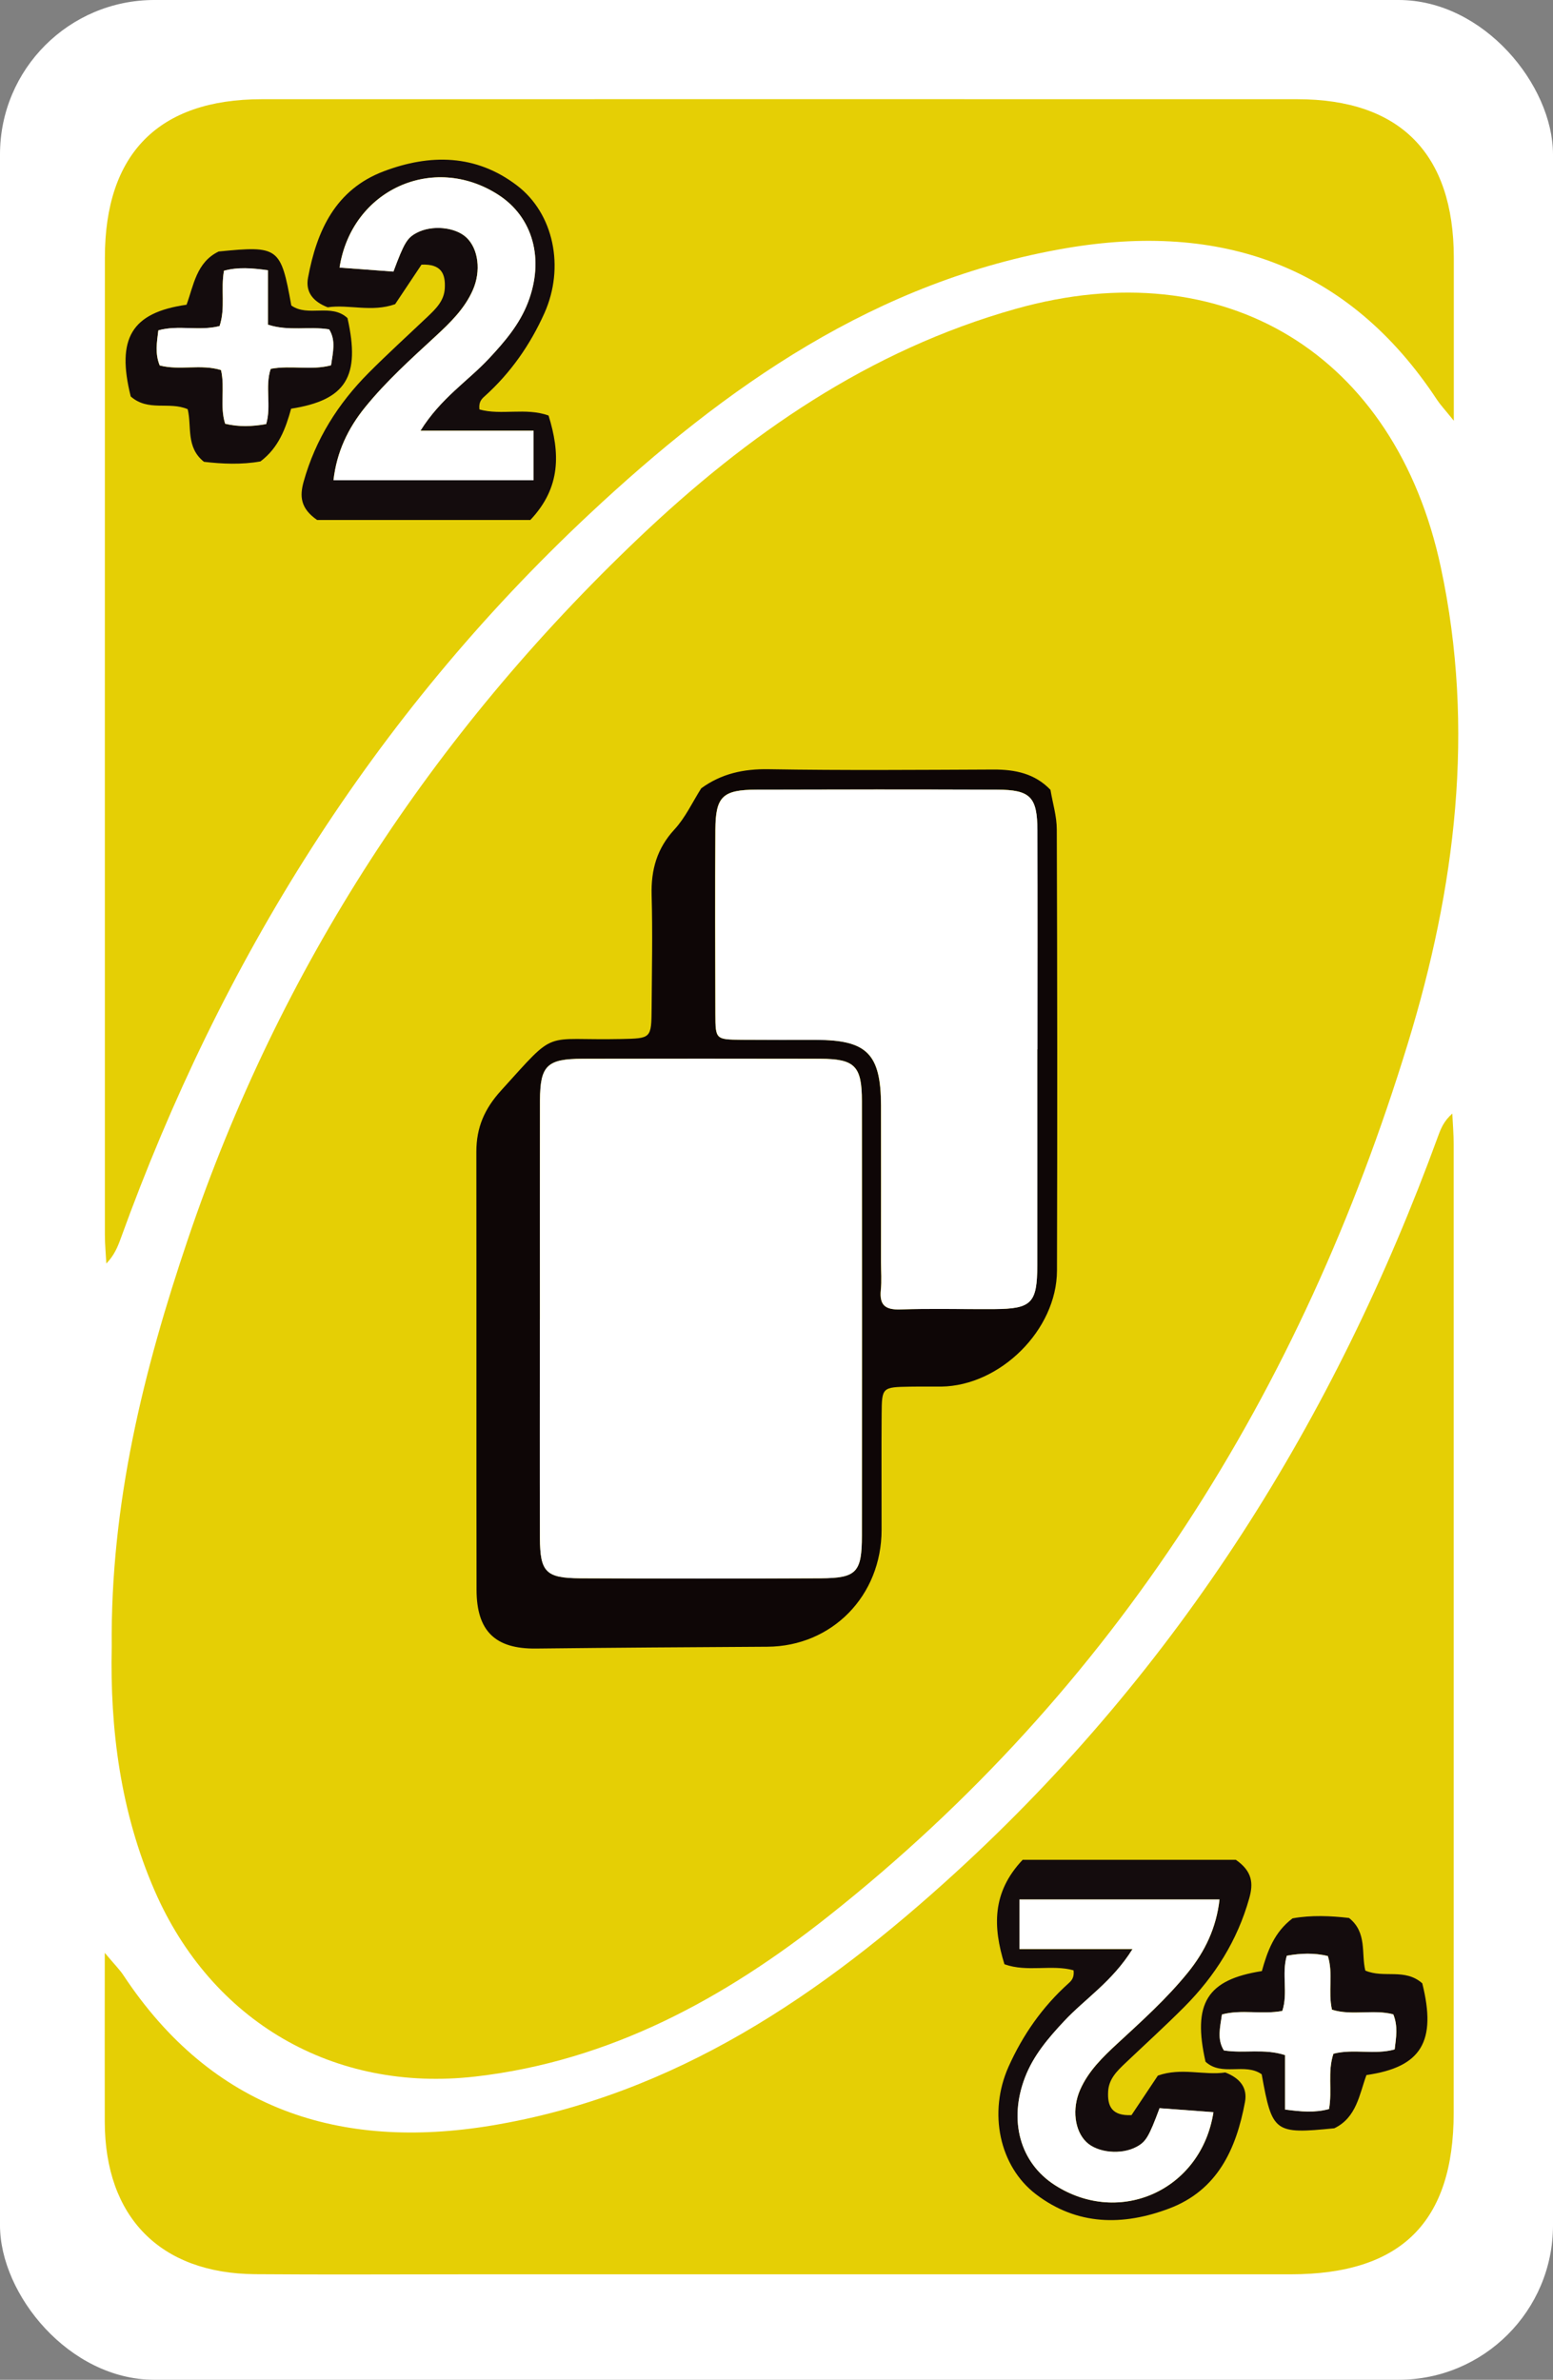 <?xml version="1.0" encoding="UTF-8"?><svg id="Layer_2" xmlns="http://www.w3.org/2000/svg" viewBox="0 0 248 380"><rect x="0" y="0" width="248" height="380" fill="#808080" stroke="none"/><defs><style>.cls-1{fill:#0e0606;}.cls-1,.cls-2,.cls-3,.cls-4{stroke-width:0px;}.cls-2{fill:#140c0d;}.cls-3{fill:#fff;}.cls-4{fill:#e5cf05;}</style></defs><g id="Draw_2"><g id="Base_Yellow"><rect style="stroke-width:0px;;fill:#fff;" x="0" y="0" width="248" height="380" rx="24.66" ry="24.66" transform="translate(248 380) rotate(-180)"/><path style="stroke-width:0px;;fill:#e5cf05;" d="M16.75,311.85c1.59,1.9,2.37,2.66,2.96,3.56,14.15,21.4,34.52,28.02,58.81,23.99,29.27-4.86,52.77-20.9,74.1-40.41,35.64-32.59,60.53-72.35,77.03-117.57.44-1.21.92-2.41,2.27-3.61.08,1.66.22,3.33.22,4.99.01,51.52,0,103.03,0,154.55,0,17.49-8.4,25.81-26.05,25.81-43.99,0-87.99,0-131.98,0-11.12,0-22.25.07-33.37-.02-15.16-.12-23.98-9.12-24.01-24.34-.02-8.55,0-17.11,0-26.96Z"/><path style="stroke-width:0px;;fill:#e5cf05;" d="M17.84,262.97c-.22-22.83,5.07-44.14,12.18-65.14,14.66-43.34,38.94-80.51,71.97-111.92,17.36-16.51,36.77-30,60.24-36.6,33.37-9.38,60.58,7.27,67.85,41.25,5.55,25.92,2.32,51.33-5.28,76.12-17,55.51-46.61,102.96-92.5,139.29-16.58,13.13-34.86,23.14-56.39,25.61-22.61,2.59-42.13-8.78-51.22-29.69-5.47-12.58-7.13-25.82-6.85-38.93Z"/><path style="stroke-width:0px;;fill:#e5cf05;" d="M232.16,67.18c-1.54-1.9-2.18-2.58-2.68-3.34-14.21-21.58-34.65-28.39-59.18-24.22-30.32,5.16-54.41,22.08-76.25,42.53-34.47,32.28-58.74,71.29-74.76,115.58-.49,1.36-1.04,2.71-2.31,4.03-.08-1.53-.23-3.06-.23-4.58-.01-52.01-.01-104.03,0-156.04,0-16.61,8.58-25.29,25.05-25.3,55.11-.01,110.23-.01,165.34,0,16.45,0,25.01,8.7,25.02,25.32,0,8.21,0,16.41,0,26.01Z"/></g><path style="stroke-width:0px;;fill:#140c0d;" d="M67.31,42.26c-1.5,2.25-2.87,4.3-4.21,6.31-3.73,1.33-7.41,0-10.77.5-2.37-.92-3.57-2.46-3.14-4.73,1.4-7.51,4.38-14.07,12.1-16.99,7.38-2.79,14.7-2.74,21.26,2.26,5.89,4.48,7.66,13.08,4.39,20.39-2.27,5.06-5.4,9.55-9.55,13.28-.48.43-.97.91-.83,2.1,3.48.98,7.4-.34,11.04.97,1.84,5.94,2.02,11.47-2.91,16.68h-34.05c-2.68-1.86-2.8-3.8-2.15-6.12,1.89-6.75,5.49-12.46,10.39-17.38,3.05-3.06,6.25-5.97,9.38-8.94,1.33-1.27,2.66-2.53,2.77-4.55.13-2.32-.55-3.92-3.72-3.78ZM67.13,68.78c3.27-5.25,7.6-7.94,10.95-11.54,2.52-2.7,4.87-5.44,6.22-8.94,2.66-6.9.82-13.64-4.76-17.22-10.35-6.65-23.39-.79-25.32,11.64,2.93.22,5.83.44,8.6.64,1.72-4.6,2.19-5.37,3.69-6.18,2.44-1.31,6.2-.95,7.99.76,1.89,1.8,2.35,5.34.99,8.4-1.31,2.96-3.6,5.18-5.92,7.33-3.91,3.62-7.87,7.18-11.25,11.33-2.76,3.4-4.56,7.17-5.07,11.68h31.94v-7.91h-18.07Z"/><path style="stroke-width:0px;;fill:#140c0d;" d="M20.88,63.32c-2.33-9.3.14-13.41,8.91-14.66,1.13-3.06,1.56-6.78,5.13-8.5,9.58-.95,9.92-.7,11.6,8.62,2.68,1.9,6.37-.4,8.97,2.01,2.1,9.31-.21,13.1-9,14.47-.86,3.1-1.96,6.21-4.9,8.42-3,.54-6.13.4-9.02.06-2.93-2.33-1.92-5.68-2.6-8.4-2.97-1.28-6.3.43-9.09-2.03ZM52.86,58.33c.3-2.07.8-3.96-.31-5.73-3.23-.52-6.42.34-9.77-.75v-8.69c-2.55-.34-4.74-.54-7.02.08-.53,3.02.27,5.89-.7,8.83-3.22.83-6.6-.21-9.78.69-.23,1.93-.55,3.72.22,5.6,3.19.84,6.58-.26,9.79.74.67,2.89-.23,5.77.66,8.57,2.18.52,4.28.45,6.55.05.86-2.91-.23-5.98.72-8.82,3.28-.61,6.47.28,9.63-.56Z"/><path style="stroke-width:0px;;fill:#fff;" d="M67.13,68.78h18.07v7.91h-31.94c.51-4.51,2.31-8.28,5.07-11.68,3.37-4.16,7.33-7.72,11.25-11.33,2.33-2.15,4.61-4.37,5.92-7.33,1.36-3.06.9-6.6-.99-8.4-1.79-1.71-5.55-2.07-7.99-.76-1.51.81-1.98,1.58-3.69,6.18-2.77-.21-5.67-.42-8.6-.64,1.93-12.43,14.96-18.3,25.32-11.64,5.58,3.58,7.42,10.32,4.76,17.22-1.35,3.5-3.7,6.24-6.22,8.94-3.36,3.6-7.68,6.29-10.95,11.54Z"/><path style="stroke-width:0px;;fill:#fff;" d="M52.86,58.33c-3.16.84-6.35-.05-9.63.56-.95,2.85.14,5.91-.72,8.82-2.26.4-4.36.47-6.55-.05-.89-2.79,0-5.68-.66-8.57-3.2-1-6.59.09-9.79-.74-.77-1.89-.46-3.67-.22-5.6,3.18-.9,6.57.15,9.78-.69.97-2.94.16-5.81.7-8.83,2.28-.62,4.47-.42,7.02-.08v8.69c3.35,1.09,6.54.23,9.77.75,1.11,1.77.6,3.66.31,5.73Z"/><path style="stroke-width:0px;;fill:#140c0d;" d="M180.69,337.74c1.5-2.25,2.87-4.3,4.21-6.31,3.73-1.33,7.41,0,10.77-.5,2.37.92,3.57,2.46,3.14,4.73-1.4,7.51-4.38,14.07-12.1,16.99-7.38,2.79-14.7,2.74-21.26-2.26-5.89-4.48-7.66-13.08-4.39-20.39,2.27-5.06,5.4-9.55,9.55-13.28.48-.43.97-.91.83-2.1-3.48-.98-7.4.34-11.04-.97-1.84-5.94-2.02-11.47,2.91-16.68,5.52,0,11.33,0,17.14,0h16.9c2.68,1.86,2.8,3.8,2.15,6.12-1.89,6.75-5.49,12.46-10.39,17.38-3.05,3.06-6.25,5.97-9.38,8.94-1.33,1.27-2.66,2.53-2.77,4.55-.13,2.32.55,3.92,3.72,3.78ZM180.87,311.22c-3.27,5.25-7.6,7.94-10.95,11.54-2.52,2.7-4.87,5.44-6.22,8.94-2.66,6.9-.82,13.64,4.76,17.22,10.35,6.65,23.39.79,25.32-11.64-2.93-.22-5.83-.44-8.6-.64-1.72,4.6-2.19,5.37-3.69,6.18-2.44,1.31-6.2.95-7.99-.76-1.89-1.8-2.35-5.34-.99-8.4,1.31-2.96,3.6-5.18,5.92-7.33,3.91-3.62,7.87-7.18,11.25-11.33,2.76-3.4,4.56-7.17,5.07-11.68-10.83,0-21.41,0-31.94,0v7.91c5.89,0,11.49,0,18.07,0Z"/><path style="stroke-width:0px;;fill:#140c0d;" d="M227.12,316.68c2.33,9.3-.14,13.41-8.91,14.66-1.13,3.06-1.56,6.78-5.13,8.5-9.58.95-9.92.7-11.6-8.62-2.68-1.9-6.37.4-8.97-2.01-2.1-9.31.21-13.1,9-14.47.86-3.1,1.96-6.21,4.9-8.42,3-.54,6.13-.4,9.02-.06,2.93,2.33,1.92,5.68,2.6,8.4,2.97,1.28,6.3-.43,9.09,2.03ZM195.14,321.67c-.3,2.07-.8,3.96.31,5.73,3.23.52,6.42-.34,9.77.75v8.69c2.55.34,4.74.54,7.02-.08.53-3.02-.27-5.89.7-8.83,3.22-.83,6.6.21,9.78-.69.23-1.93.55-3.72-.22-5.6-3.19-.84-6.58.26-9.79-.74-.67-2.89.23-5.77-.66-8.57-2.18-.52-4.28-.45-6.55-.05-.86,2.91.23,5.98-.72,8.82-3.28.61-6.47-.28-9.63.56Z"/><path style="stroke-width:0px;;fill:#fff;" d="M180.87,311.22c-6.58,0-12.18,0-18.07,0v-7.91c10.53,0,21.11,0,31.94,0-.51,4.51-2.31,8.28-5.07,11.68-3.37,4.16-7.33,7.72-11.25,11.33-2.33,2.15-4.61,4.37-5.92,7.33-1.36,3.06-.9,6.6.99,8.4,1.79,1.71,5.55,2.07,7.99.76,1.51-.81,1.98-1.58,3.69-6.18,2.77.21,5.67.42,8.6.64-1.93,12.43-14.96,18.3-25.32,11.64-5.58-3.58-7.42-10.32-4.76-17.22,1.35-3.5,3.7-6.24,6.22-8.94,3.36-3.6,7.68-6.29,10.95-11.54Z"/><path style="stroke-width:0px;;fill:#fff;" d="M195.14,321.67c3.16-.84,6.35.05,9.63-.56.95-2.85-.14-5.91.72-8.82,2.26-.4,4.36-.47,6.55.05.89,2.79,0,5.68.66,8.57,3.2,1,6.59-.09,9.79.74.77,1.89.46,3.67.22,5.6-3.18.9-6.57-.15-9.78.69-.97,2.94-.16,5.81-.7,8.83-2.28.62-4.47.42-7.02.08v-8.69c-3.35-1.09-6.54-.23-9.77-.75-1.11-1.77-.6-3.66-.31-5.73Z"/><path style="fill:#0e0606;;stroke-width:0px;" d="M111.99,125.87c3.22-2.34,6.75-3.11,10.77-3.04,11.97.2,23.94.1,35.91.05,3.46-.01,6.59.64,9.08,3.24.35,2.11,1.01,4.22,1.01,6.33.08,23.48.1,46.96.03,70.45-.03,9.45-9.05,18.37-18.46,18.51-1.67.02-3.33-.02-5,.01-4.45.08-4.51.09-4.54,4.38-.05,6.16,0,12.32-.01,18.49,0,10.53-7.92,18.6-18.25,18.66-12.32.07-24.64.15-36.95.29-6.46.07-9.47-2.75-9.48-9.39-.04-23.32,0-46.63-.03-69.95,0-3.85,1.29-6.84,3.96-9.78,9.09-10.02,6.41-7.93,19.17-8.21,4.8-.11,4.82-.05,4.86-5,.04-6,.17-11.99,0-17.98-.11-4.04.84-7.44,3.65-10.49,1.75-1.9,2.88-4.37,4.28-6.58ZM86.22,210.65c0,11.65-.03,23.29.01,34.94.02,5.42.95,6.39,6.42,6.42,12.81.06,25.62.06,38.44,0,5.7-.03,6.54-.94,6.55-6.81.02-23.13.03-46.26,0-69.38,0-5.63-1.13-6.74-6.68-6.76-12.64-.02-25.29-.02-37.93,0-5.66,0-6.78,1.08-6.79,6.64-.03,11.65-.01,23.29-.01,34.94ZM165.65,167.56h.01c0-11.66.03-23.31-.01-34.97-.02-5.36-1.12-6.49-6.43-6.5-12.82-.04-25.64-.04-38.46,0-5.38.02-6.5,1.1-6.53,6.39-.06,9.82-.03,19.65,0,29.47.01,4.02.06,4.04,4.17,4.07,4,.03,7.99.01,11.99.02,8.06.02,10.27,2.25,10.29,10.48.02,8.33,0,16.65,0,24.98,0,1.5.12,3.01-.03,4.49-.24,2.41.71,3.17,3.11,3.09,4.99-.16,9.99-.02,14.98-.05,5.98-.04,6.88-.93,6.89-7.01.02-11.49,0-22.98,0-34.47Z"/><path style="stroke-width:0px;;fill:#fff;" d="M86.22,210.65c0-11.65-.02-23.29.01-34.94.02-5.56,1.13-6.63,6.79-6.64,12.64-.02,25.29-.03,37.93,0,5.55.01,6.68,1.13,6.68,6.76.02,23.13.02,46.26,0,69.38,0,5.86-.84,6.78-6.55,6.81-12.81.06-25.62.06-38.44,0-5.48-.03-6.4-1-6.42-6.42-.04-11.65-.01-23.29-.01-34.94Z"/><path style="stroke-width:0px;;fill:#fff;" d="M165.65,167.56c0,11.49.02,22.98,0,34.47-.01,6.08-.91,6.97-6.89,7.01-5,.03-9.99-.11-14.98.05-2.4.08-3.35-.68-3.11-3.09.15-1.48.03-2.99.03-4.49,0-8.33.02-16.65,0-24.98-.02-8.23-2.23-10.46-10.29-10.48-4,0-7.99.01-11.99-.02-4.11-.04-4.16-.06-4.17-4.07-.03-9.82-.05-19.65,0-29.47.03-5.28,1.15-6.37,6.53-6.39,12.82-.04,25.64-.05,38.46,0,5.31.02,6.41,1.15,6.43,6.5.04,11.66.01,23.31.01,34.97h-.01Z"/></g></svg>
